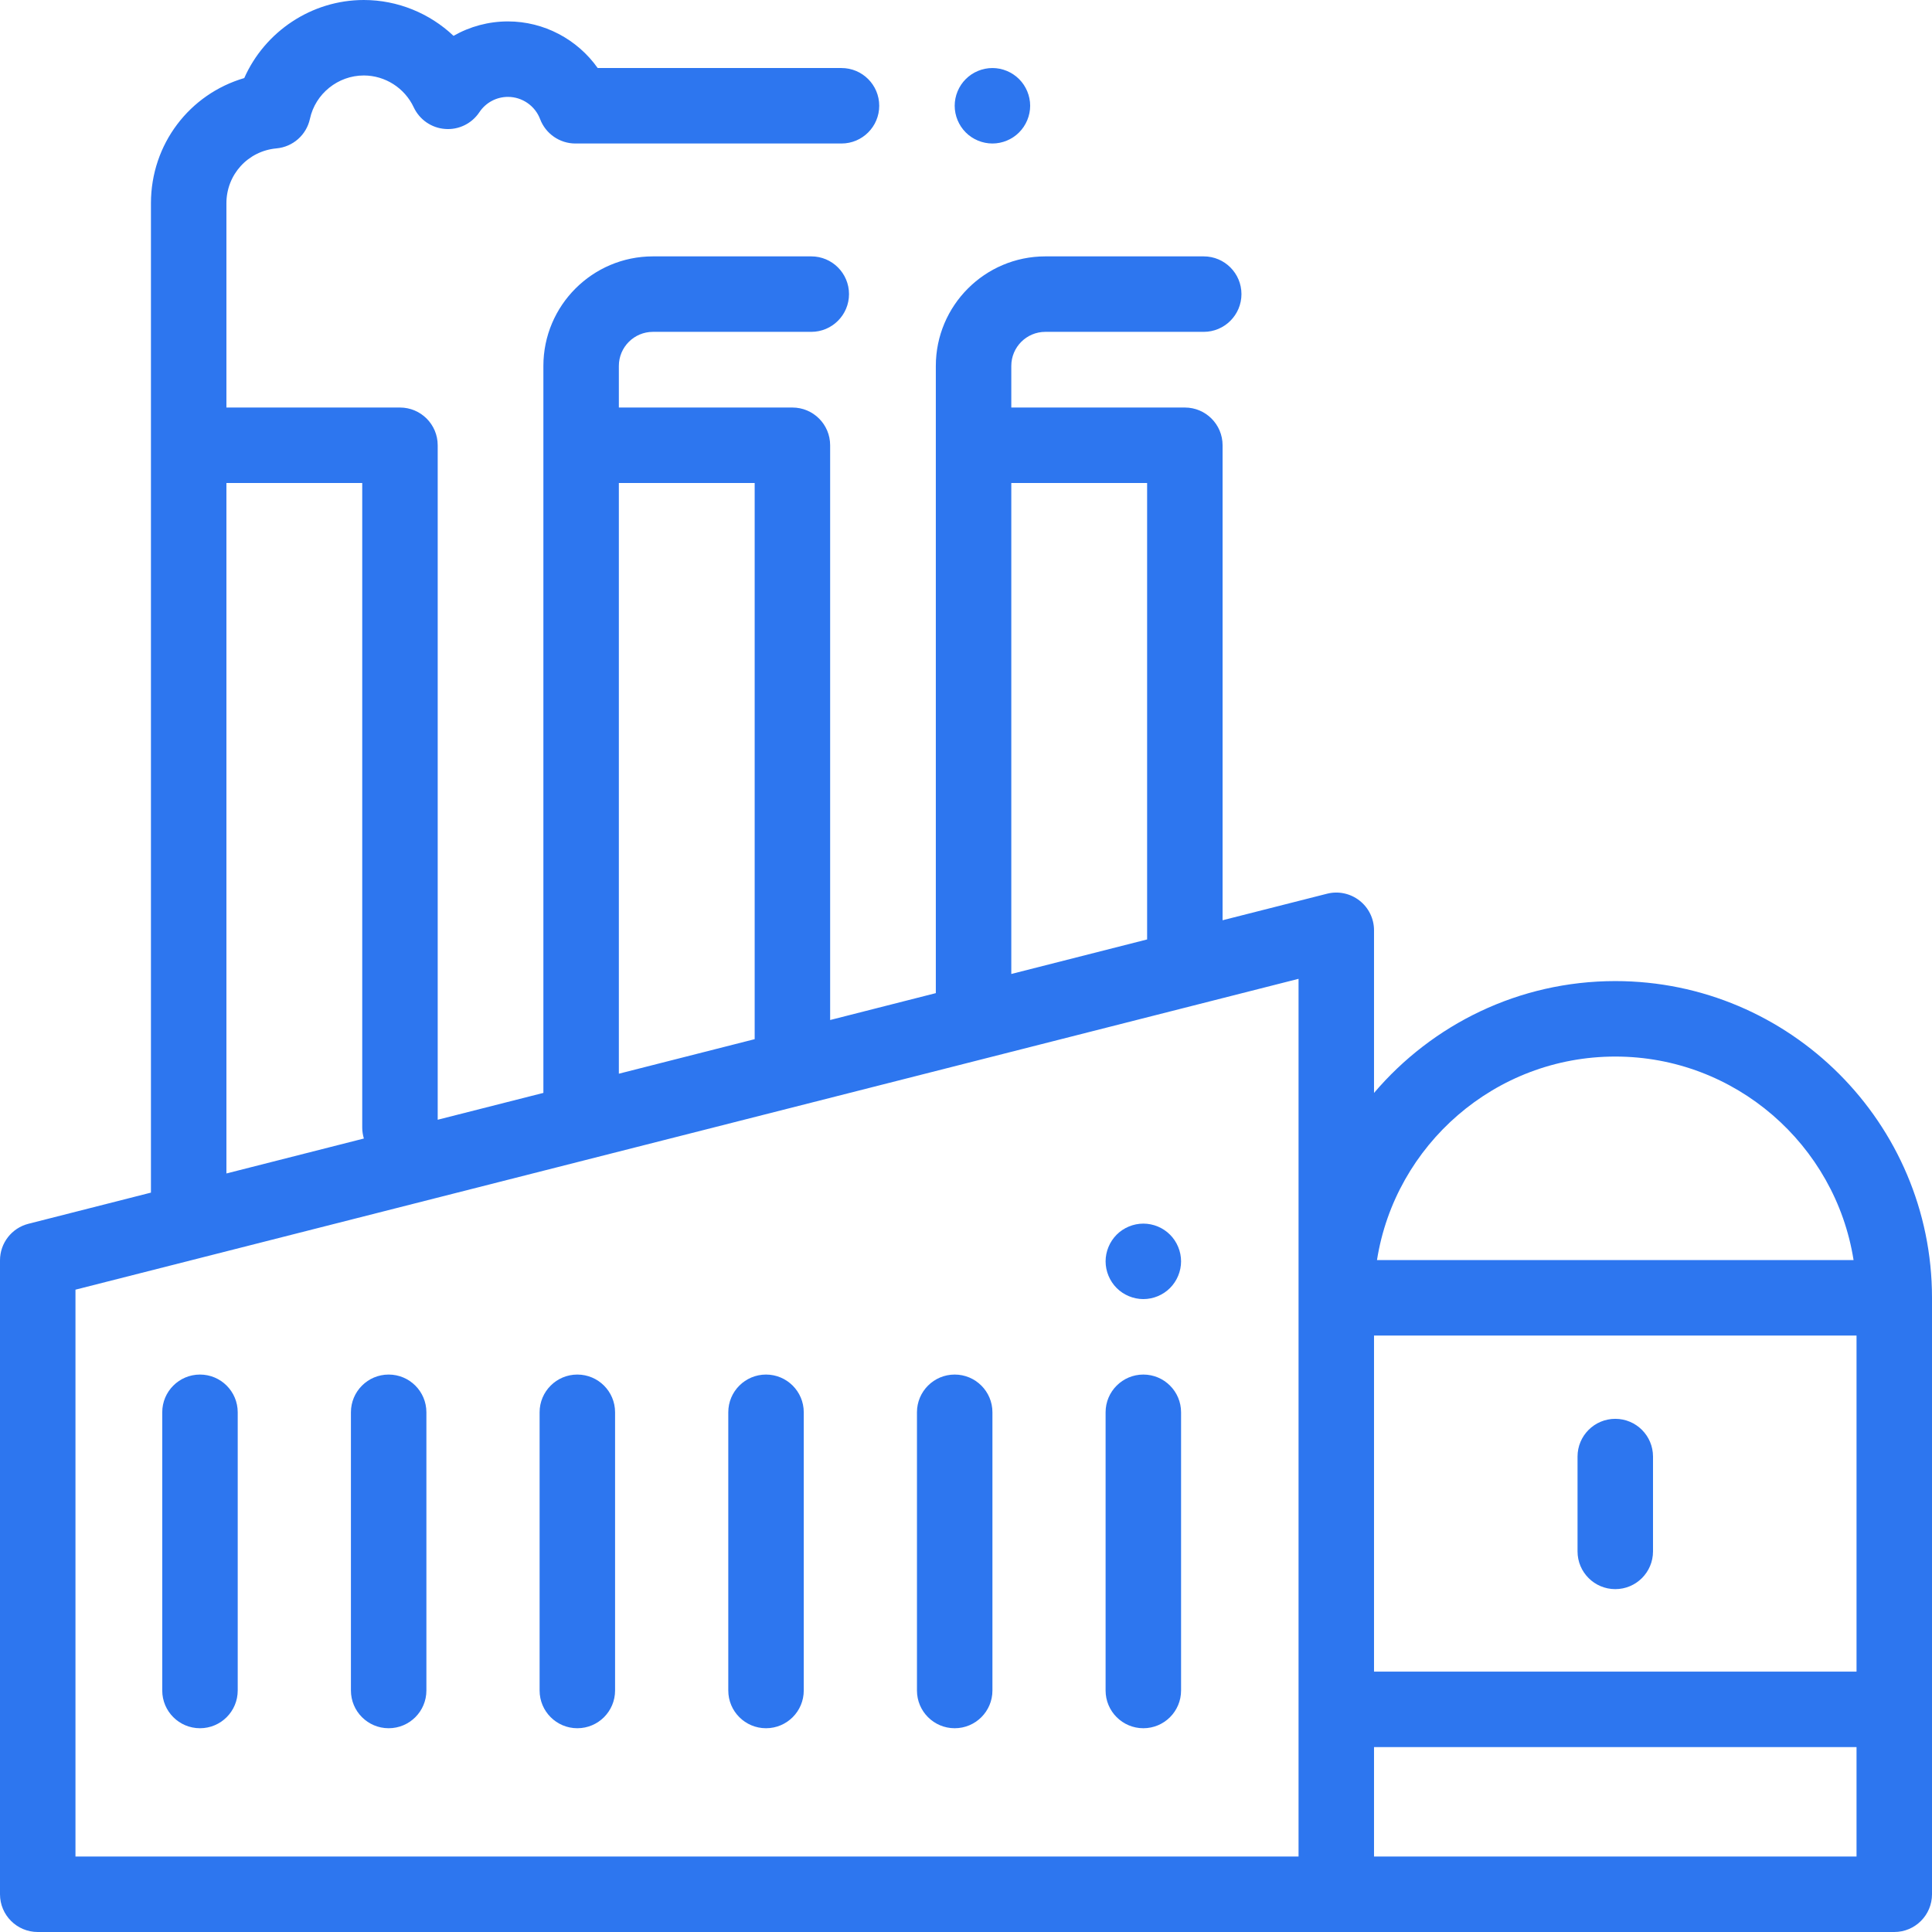 <svg width="47" height="47" viewBox="0 0 47 47" fill="none" xmlns="http://www.w3.org/2000/svg">
<path d="M4.865 33.439C4.358 33.439 3.947 33.85 3.947 34.357V41.125C3.947 41.632 4.358 42.043 4.865 42.043C5.372 42.043 5.783 41.632 5.783 41.125V34.357C5.783 33.85 5.372 33.439 4.865 33.439Z" fill="#2D76EF"/>
<path d="M9.455 33.439C8.948 33.439 8.537 33.85 8.537 34.357V41.125C8.537 41.632 8.948 42.043 9.455 42.043C9.962 42.043 10.373 41.632 10.373 41.125V34.357C10.373 33.85 9.962 33.439 9.455 33.439Z" fill="#2D76EF"/>
<path d="M14.045 33.439C13.538 33.439 13.127 33.85 13.127 34.357V41.125C13.127 41.632 13.538 42.043 14.045 42.043C14.552 42.043 14.963 41.632 14.963 41.125V34.357C14.963 33.85 14.552 33.439 14.045 33.439Z" fill="#2D76EF"/>
<path d="M18.635 33.439C18.128 33.439 17.717 33.85 17.717 34.357V41.125C17.717 41.632 18.128 42.043 18.635 42.043C19.142 42.043 19.553 41.632 19.553 41.125V34.357C19.553 33.85 19.142 33.439 18.635 33.439Z" fill="#2D76EF"/>
<path d="M23.225 33.439C22.718 33.439 22.307 33.85 22.307 34.357V41.125C22.307 41.632 22.718 42.043 23.225 42.043C23.732 42.043 24.143 41.632 24.143 41.125V34.357C24.143 33.85 23.732 33.439 23.225 33.439Z" fill="#2D76EF"/>
<path d="M27.814 33.439C27.308 33.439 26.896 33.85 26.896 34.357V41.125C26.896 41.632 27.308 42.043 27.814 42.043C28.321 42.043 28.732 41.632 28.732 41.125V34.357C28.732 33.85 28.321 33.439 27.814 33.439Z" fill="#2D76EF"/>
<path d="M27.814 29.767C27.573 29.767 27.336 29.865 27.165 30.036C26.995 30.207 26.896 30.443 26.896 30.685C26.896 30.927 26.995 31.163 27.165 31.334C27.336 31.505 27.573 31.603 27.814 31.603C28.056 31.603 28.293 31.505 28.463 31.334C28.634 31.163 28.732 30.926 28.732 30.685C28.732 30.443 28.634 30.207 28.463 30.036C28.293 29.865 28.056 29.767 27.814 29.767Z" fill="#2D76EF"/>
<path d="M39.295 23.867C36.946 23.867 34.84 24.925 33.426 26.588V22.631C33.426 22.348 33.295 22.081 33.071 21.907C32.847 21.733 32.556 21.672 32.282 21.742L29.742 22.387V10.832C29.742 10.325 29.331 9.914 28.824 9.914H24.602V8.902C24.602 8.444 24.973 8.073 25.43 8.073H29.283C29.79 8.073 30.201 7.661 30.201 7.155C30.201 6.648 29.79 6.237 29.283 6.237H25.43C23.961 6.237 22.766 7.432 22.766 8.902V10.832V24.16L20.195 24.814V10.832C20.195 10.325 19.784 9.914 19.277 9.914H15.055V8.902C15.055 8.444 15.427 8.073 15.884 8.073H19.736C20.243 8.073 20.654 7.661 20.654 7.155C20.654 6.648 20.243 6.237 19.736 6.237H15.884C14.414 6.237 13.219 7.432 13.219 8.902V10.832V26.587L10.648 27.24V10.832C10.648 10.325 10.237 9.914 9.73 9.914H5.508V4.945C5.508 4.247 6.031 3.673 6.725 3.61C7.125 3.574 7.455 3.283 7.54 2.89C7.672 2.279 8.223 1.836 8.85 1.836C9.368 1.836 9.845 2.14 10.065 2.611C10.206 2.911 10.497 3.113 10.828 3.137C11.158 3.163 11.477 3.007 11.661 2.731C11.817 2.496 12.077 2.357 12.357 2.357C12.703 2.357 13.017 2.574 13.139 2.897C13.274 3.254 13.616 3.491 13.998 3.491H20.471C20.978 3.491 21.389 3.08 21.389 2.573C21.389 2.066 20.978 1.655 20.471 1.655H14.54C14.047 0.958 13.234 0.521 12.357 0.521C11.885 0.521 11.43 0.645 11.033 0.872C10.452 0.323 9.673 0 8.85 0C7.58 0 6.442 0.769 5.942 1.899C4.613 2.288 3.672 3.505 3.672 4.945V10.832V29.013L0.692 29.771C0.285 29.874 0 30.24 0 30.66V46.082C0 46.589 0.411 47 0.918 47H32.508H46.082C46.589 47 47 46.589 47 46.082V31.572C47 27.324 43.544 23.867 39.295 23.867ZM33.426 32.49H45.164V40.666H33.426V32.49ZM39.295 25.703C42.219 25.703 44.65 27.853 45.092 30.654H33.498C33.94 27.853 36.371 25.703 39.295 25.703ZM24.602 11.75H27.906V22.854L24.602 23.694V11.75ZM15.055 11.75H18.359V25.28L15.055 26.12V11.75ZM5.508 11.75H8.812V27.429C8.812 27.522 8.827 27.612 8.852 27.697L5.508 28.547V11.75ZM1.836 31.374L31.59 23.812V31.572V45.164H1.836V31.374ZM33.426 45.164V42.502H45.164V45.164H33.426Z" fill="#2D76EF"/>
<path d="M39.295 34.516C38.788 34.516 38.377 34.927 38.377 35.434V37.741C38.377 38.248 38.788 38.659 39.295 38.659C39.802 38.659 40.213 38.248 40.213 37.741V35.434C40.213 34.927 39.802 34.516 39.295 34.516Z" fill="#2D76EF"/>
<path d="M24.143 3.491C24.384 3.491 24.621 3.393 24.791 3.222C24.962 3.051 25.061 2.814 25.061 2.573C25.061 2.331 24.962 2.094 24.791 1.924C24.621 1.753 24.384 1.655 24.143 1.655C23.901 1.655 23.664 1.753 23.494 1.924C23.323 2.094 23.225 2.331 23.225 2.573C23.225 2.814 23.323 3.051 23.494 3.222C23.664 3.393 23.901 3.491 24.143 3.491Z" fill="#2D76EF"/>
</svg>
